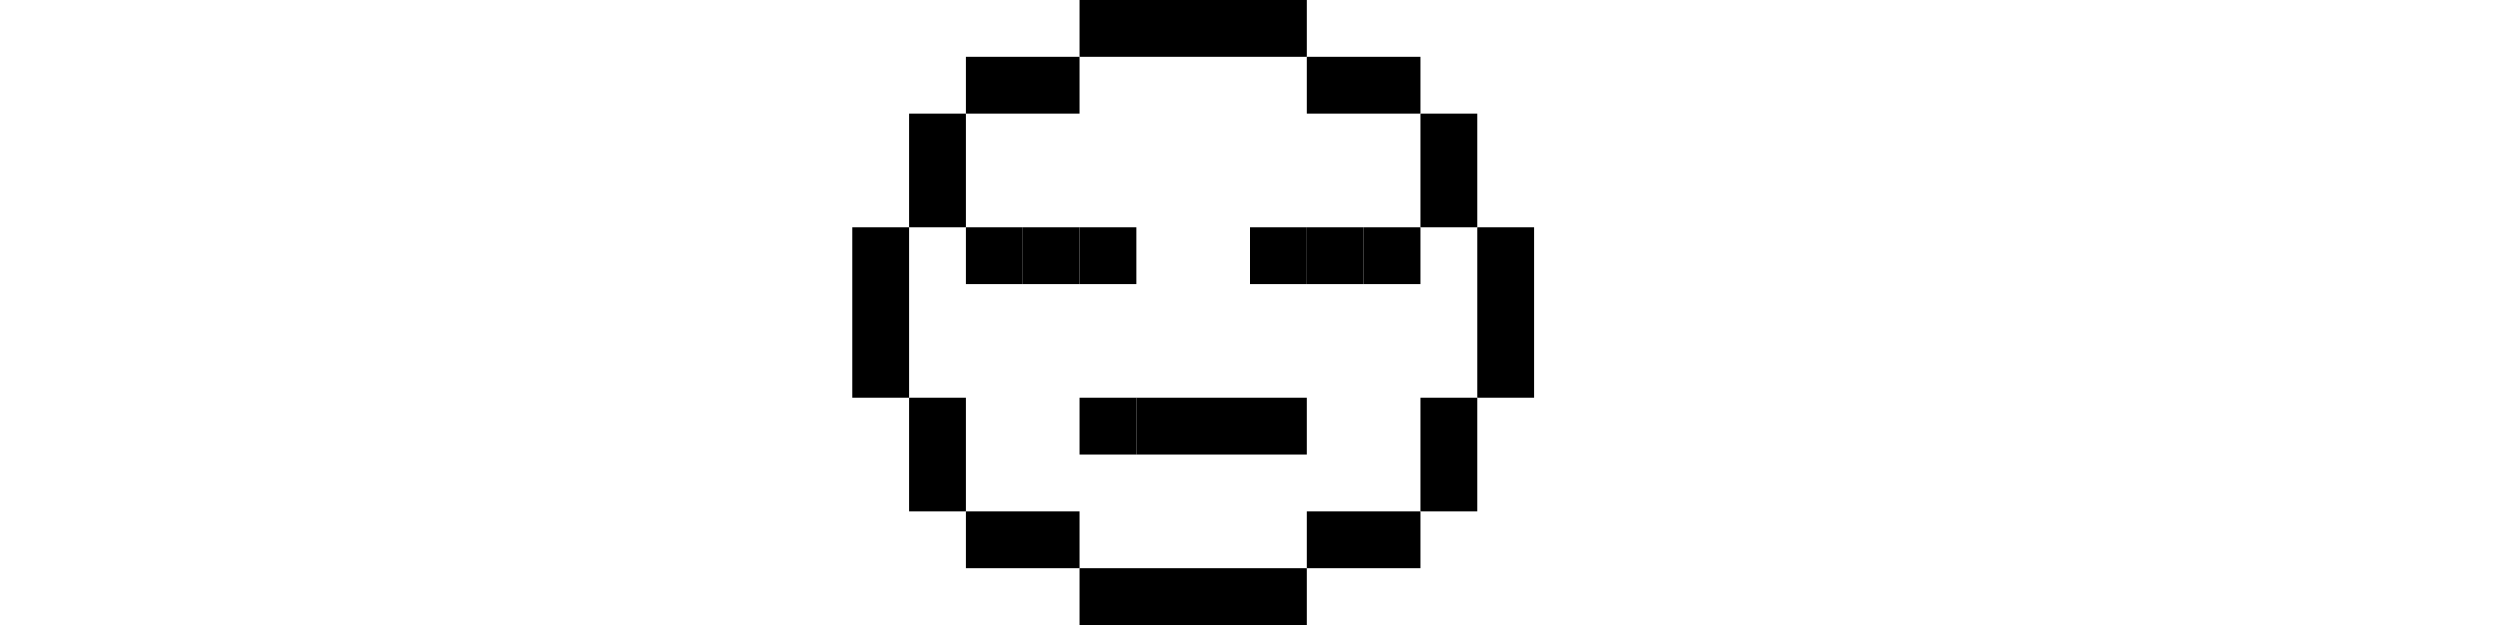 <?xml version="1.0" encoding="UTF-8" standalone="no"?>
<svg xmlns="http://www.w3.org/2000/svg" xmlns:android="http://schemas.android.com/apk/res/android" height="11" width="44">
    	
    <path d="M15,4h1v3h-1z" fill="#000000"/>
    	
    <path d="M16,2h1v2h-1z" fill="#000000"/>
    	
    <path d="M16,7h1v2h-1z" fill="#000000"/>
    	
    <path d="M17,9h2v1h-2z" fill="#000000"/>
    	
    <path d="M17,1h2v1h-2z" fill="#000000"/>
    	
    <path d="M19,0h4v1h-4z" fill="#000000"/>
    	
    <path d="M19,10h4v1h-4z" fill="#000000"/>
    	
    <path d="M23,9h2v1h-2z" fill="#000000"/>
    	
    <path d="M23,1h2v1h-2z" fill="#000000"/>
    	
    <path d="M25,2h1v2h-1z" fill="#000000"/>
    	
    <path d="M25,7h1v2h-1z" fill="#000000"/>
    	
    <path d="M26,4h1v3h-1z" fill="#000000"/>
    	
    <path d="M17,4h1v1h-1z" fill="#000000"/>
    	
    <path d="M19,4h1v1h-1z" fill="#000000"/>
    	
    <path d="M22,4h1v1h-1z" fill="#000000"/>
    	
    <path d="M24,4h1v1h-1z" fill="#000000"/>
    	
    <path d="M23,4h1v1h-1z" fill="#000000"/>
    	
    <path d="M18,4h1v1h-1z" fill="#000000"/>
    	
    <path d="M19,7h1v1h-1z" fill="#000000"/>
    	
    <path d="M22,7h1v1h-1z" fill="#000000"/>
    	
    <path d="M20,7h2v1h-2z" fill="#000000"/>
    
</svg>
